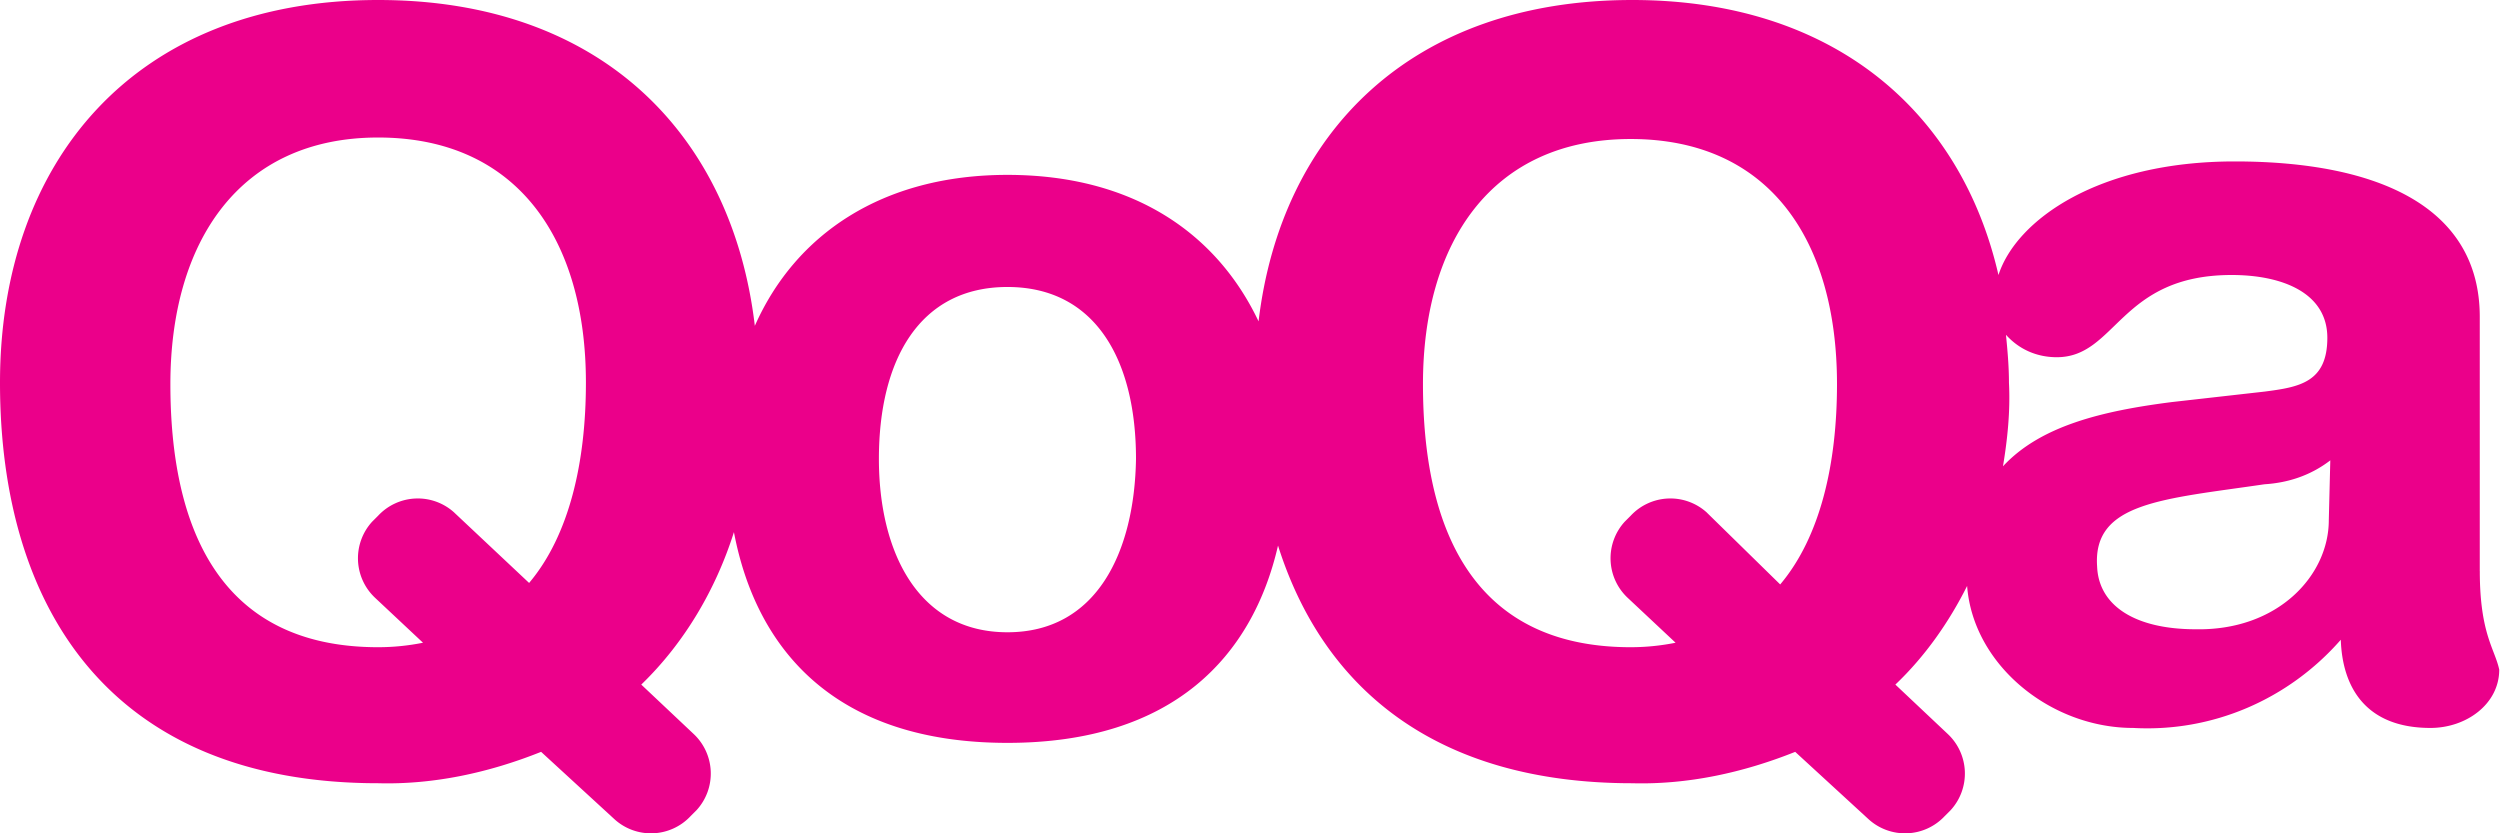 <svg xmlns="http://www.w3.org/2000/svg" width="150" height="50"><path fill="#EB008A" d="M148.786 34.259V19.013c0-6.547-6.009-9.327-14.708-9.327-8.161 0-13.094 3.498-14.17 6.816C117.666 6.726 110.043 0 97.935 0 84.662 0 76.859 7.982 75.514 19.282c-2.511-5.291-7.533-8.789-15.067-8.789-7.533 0-12.735 3.587-15.157 9.058C43.945 8.161 36.142 0 22.69 0 7.982 0 0 9.776 0 22.959c0 13.542 6.637 24.035 22.69 24.035 3.318.09 6.637-.628 9.776-1.883l4.395 4.036a3.254 3.254 0 0 0 4.574-.179l.359-.359a3.254 3.254 0 0 0-.179-4.574l-3.139-2.96c2.601-2.511 4.484-5.74 5.56-9.148 1.345 7.085 6.099 12.645 16.412 12.645 9.955 0 14.708-5.202 16.233-11.838 2.691 8.52 9.417 14.26 21.255 14.26 3.318.09 6.637-.628 9.776-1.883l4.395 4.036a3.254 3.254 0 0 0 4.574-.179l.359-.359a3.254 3.254 0 0 0-.179-4.574l-3.139-2.96c1.794-1.704 3.229-3.767 4.305-5.919.359 4.753 5.022 8.52 9.955 8.52 4.753.269 9.327-1.704 12.466-5.291.09 2.78 1.435 5.291 5.381 5.291 2.152 0 4.125-1.435 4.125-3.498-.269-1.256-1.166-2.152-1.166-5.919zM27.264 30.761a3.254 3.254 0 0 0-4.574.179l-.359.359a3.254 3.254 0 0 0 .179 4.574l2.87 2.691a13.72 13.72 0 0 1-2.691.269c-9.596 0-12.466-7.264-12.466-15.784S14.348 8.251 22.689 8.251s12.466 6.099 12.466 14.708c0 4.753-.987 9.148-3.408 12.018l-4.484-4.215zm33.183 7.175c-5.381 0-7.713-4.843-7.713-10.403 0-5.919 2.421-10.314 7.713-10.314 5.291 0 7.713 4.395 7.713 10.314-.09 5.56-2.332 10.403-7.713 10.403zm41.972-7.175a3.254 3.254 0 0 0-4.574.179l-.359.359a3.254 3.254 0 0 0 .179 4.574l2.87 2.691a13.72 13.72 0 0 1-2.691.269c-9.596 0-12.466-7.264-12.466-15.784S89.503 8.341 97.844 8.341s12.376 6.099 12.376 14.708c0 4.753-.987 9.148-3.408 12.018l-4.395-4.305zm37.309.448c0 3.318-3.049 6.637-7.982 6.547-3.677 0-5.829-1.435-5.919-3.767-.269-3.856 3.946-4.036 10.045-4.933 1.435-.09 2.78-.538 3.946-1.435l-.09 3.587zm-3.856-7.713-5.56.628c-4.215.538-7.892 1.435-10.134 3.856.269-1.614.448-3.318.359-5.022 0-.987-.09-1.973-.179-2.87.807.897 1.883 1.345 3.049 1.345 3.587 0 3.767-4.933 10.493-4.933 3.049 0 5.74 1.076 5.74 3.767s-1.704 2.96-3.767 3.229z"/></svg>